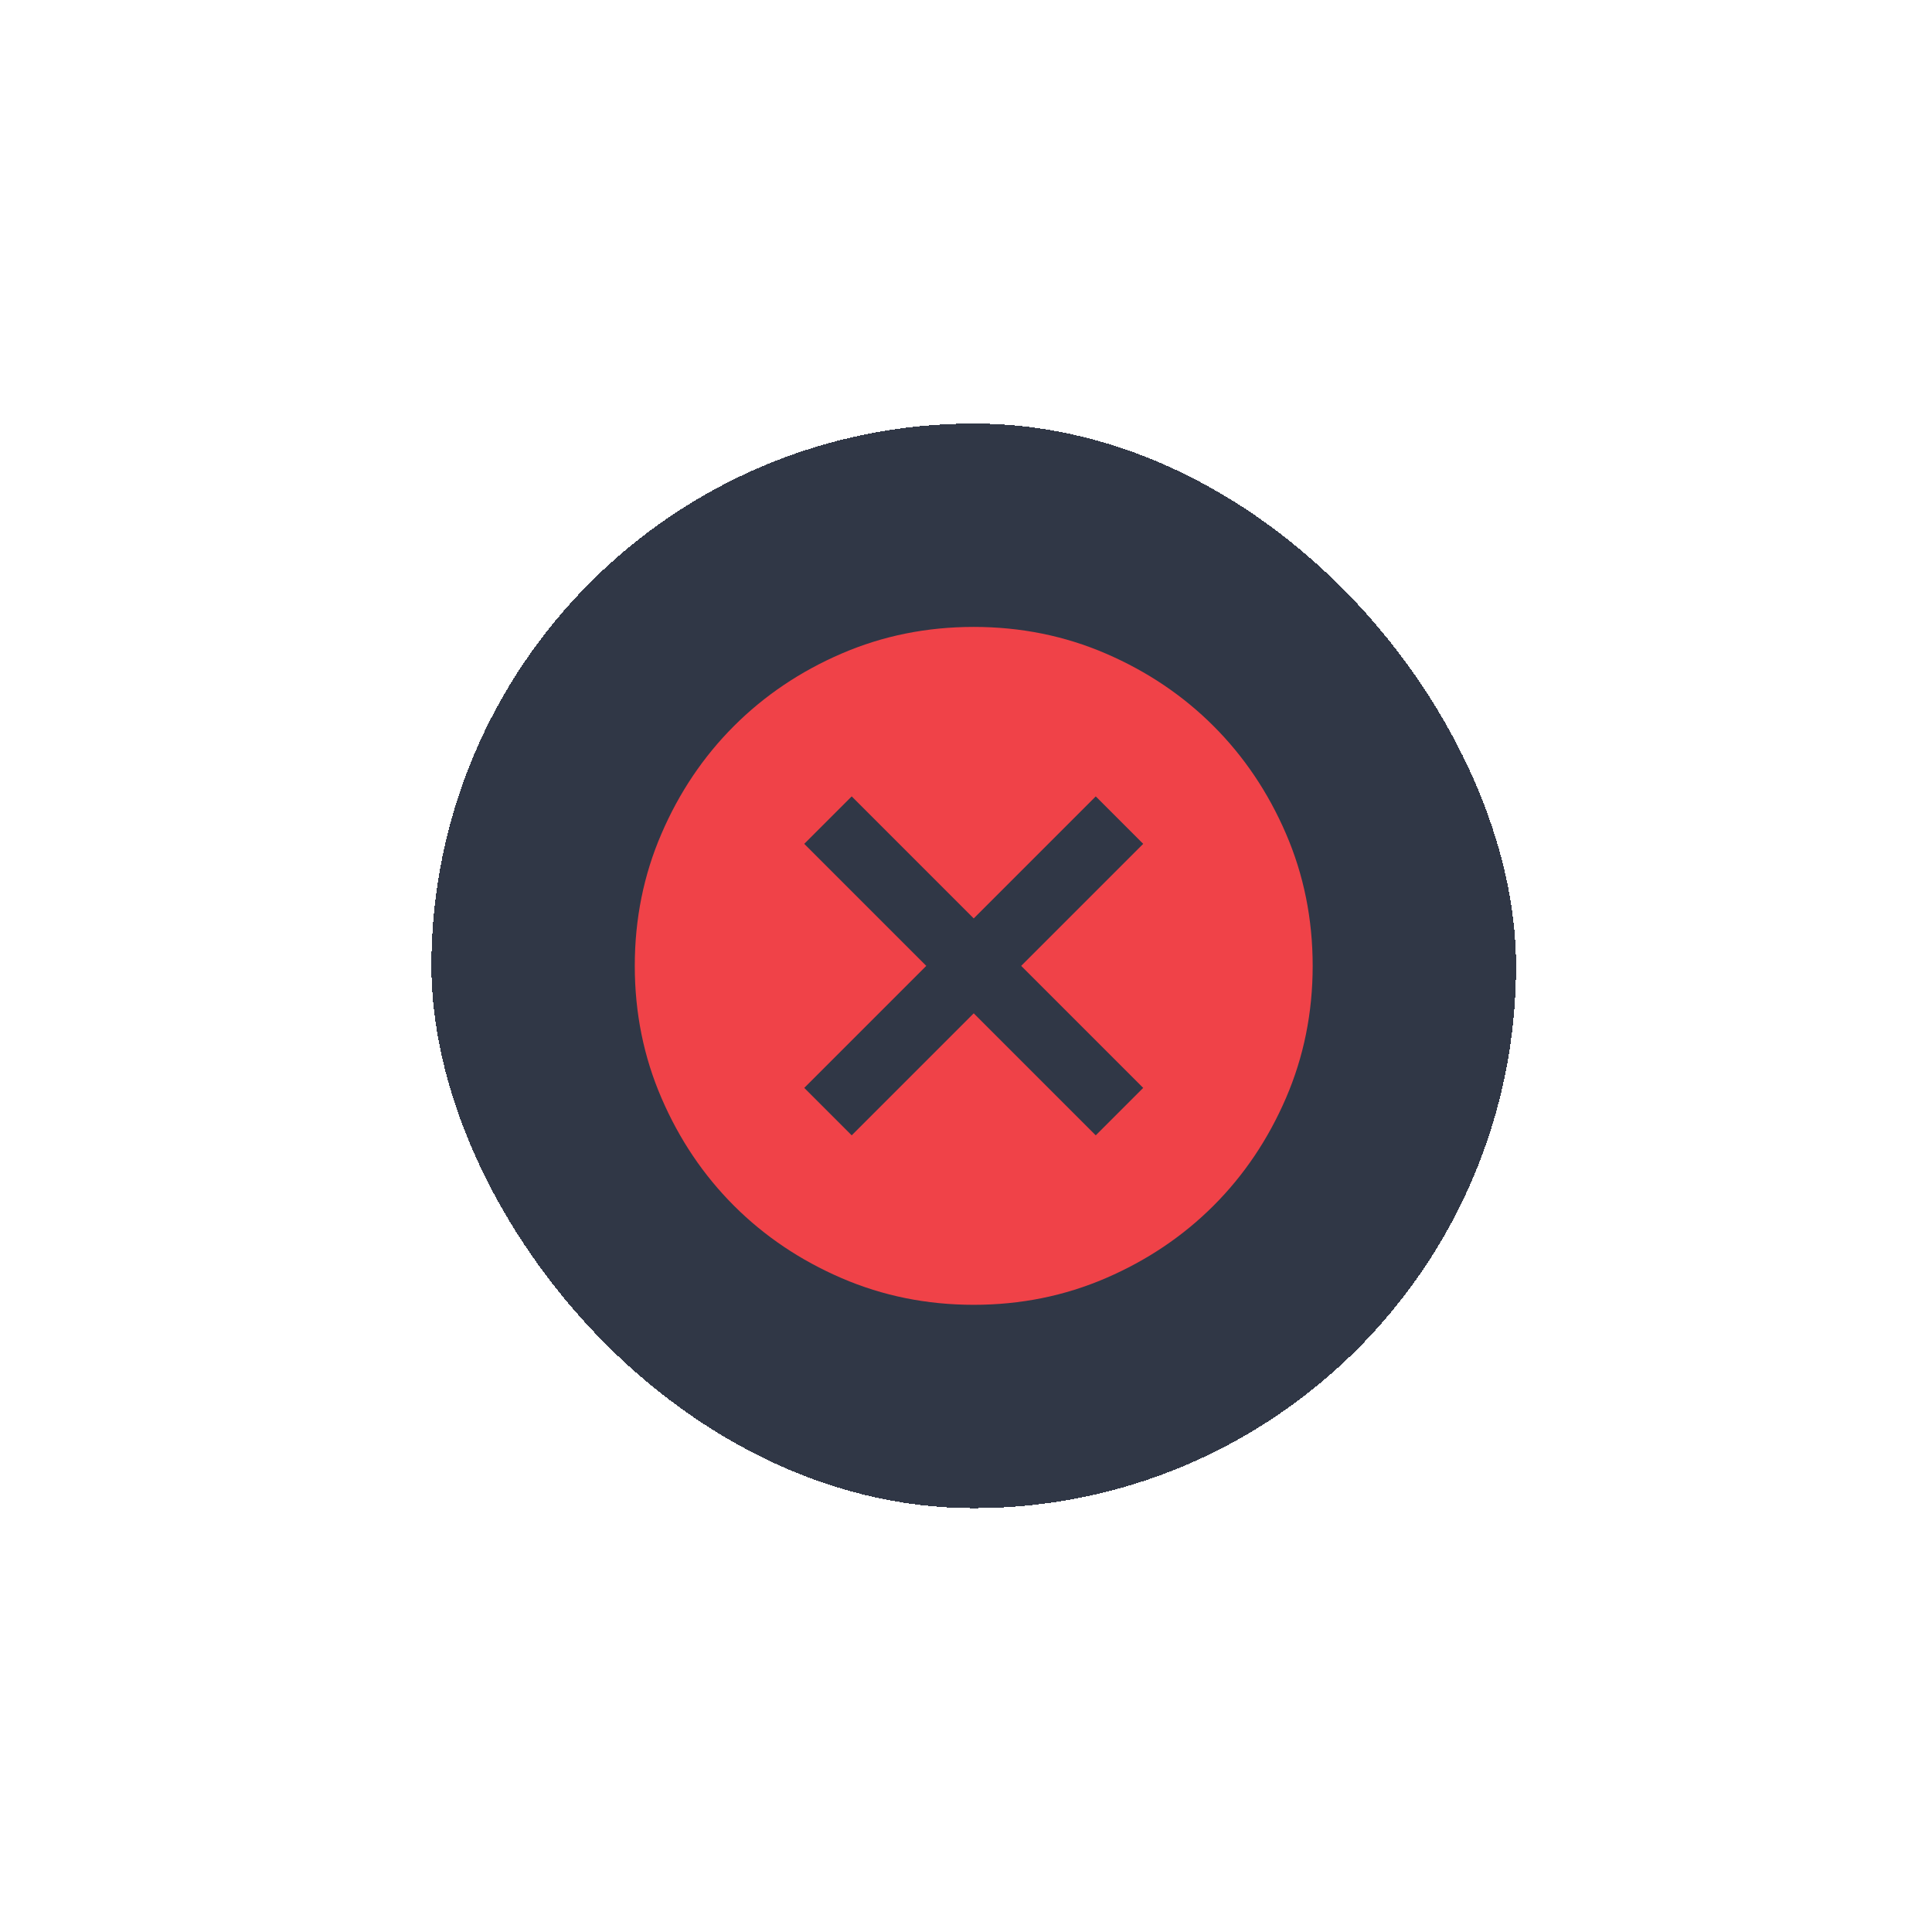 <svg width="57" height="57" viewBox="0 0 57 57" fill="none" xmlns="http://www.w3.org/2000/svg">
<g filter="url(#filter0_d_3985_1592)">
<rect x="12.728" y="11.496" width="32" height="32" rx="16" fill="#303746" shape-rendering="crispEdges"/>
<mask id="mask0_3985_1592" style="mask-type:alpha" maskUnits="userSpaceOnUse" x="16" y="15" width="25" height="25">
<rect x="16.728" y="15.496" width="24" height="24" fill="#D9D9D9"/>
</mask>
<g mask="url(#mask0_3985_1592)">
<path d="M25.128 32.496L28.728 28.896L32.328 32.496L33.728 31.096L30.128 27.496L33.728 23.896L32.328 22.496L28.728 26.096L25.128 22.496L23.728 23.896L27.328 27.496L23.728 31.096L25.128 32.496ZM28.728 37.496C27.344 37.496 26.044 37.233 24.828 36.708C23.611 36.183 22.553 35.471 21.653 34.571C20.753 33.671 20.04 32.612 19.516 31.396C18.99 30.179 18.728 28.879 18.728 27.496C18.728 26.112 18.99 24.812 19.516 23.596C20.04 22.379 20.753 21.321 21.653 20.421C22.553 19.521 23.611 18.808 24.828 18.283C26.044 17.758 27.344 17.496 28.728 17.496C30.111 17.496 31.411 17.758 32.628 18.283C33.844 18.808 34.903 19.521 35.803 20.421C36.703 21.321 37.415 22.379 37.94 23.596C38.465 24.812 38.728 26.112 38.728 27.496C38.728 28.879 38.465 30.179 37.94 31.396C37.415 32.612 36.703 33.671 35.803 34.571C34.903 35.471 33.844 36.183 32.628 36.708C31.411 37.233 30.111 37.496 28.728 37.496Z" fill="#F04248"/>
</g>
</g>
<defs>
<filter id="filter0_d_3985_1592" x="0.728" y="0.496" width="56" height="56" filterUnits="userSpaceOnUse" color-interpolation-filters="sRGB">
<feFlood flood-opacity="0" result="BackgroundImageFix"/>
<feColorMatrix in="SourceAlpha" type="matrix" values="0 0 0 0 0 0 0 0 0 0 0 0 0 0 0 0 0 0 127 0" result="hardAlpha"/>
<feOffset dy="1"/>
<feGaussianBlur stdDeviation="6"/>
<feComposite in2="hardAlpha" operator="out"/>
<feColorMatrix type="matrix" values="0 0 0 0 0.878 0 0 0 0 0.161 0 0 0 0 0.004 0 0 0 0.67 0"/>
<feBlend mode="normal" in2="BackgroundImageFix" result="effect1_dropShadow_3985_1592"/>
<feBlend mode="normal" in="SourceGraphic" in2="effect1_dropShadow_3985_1592" result="shape"/>
</filter>
</defs>
</svg>
